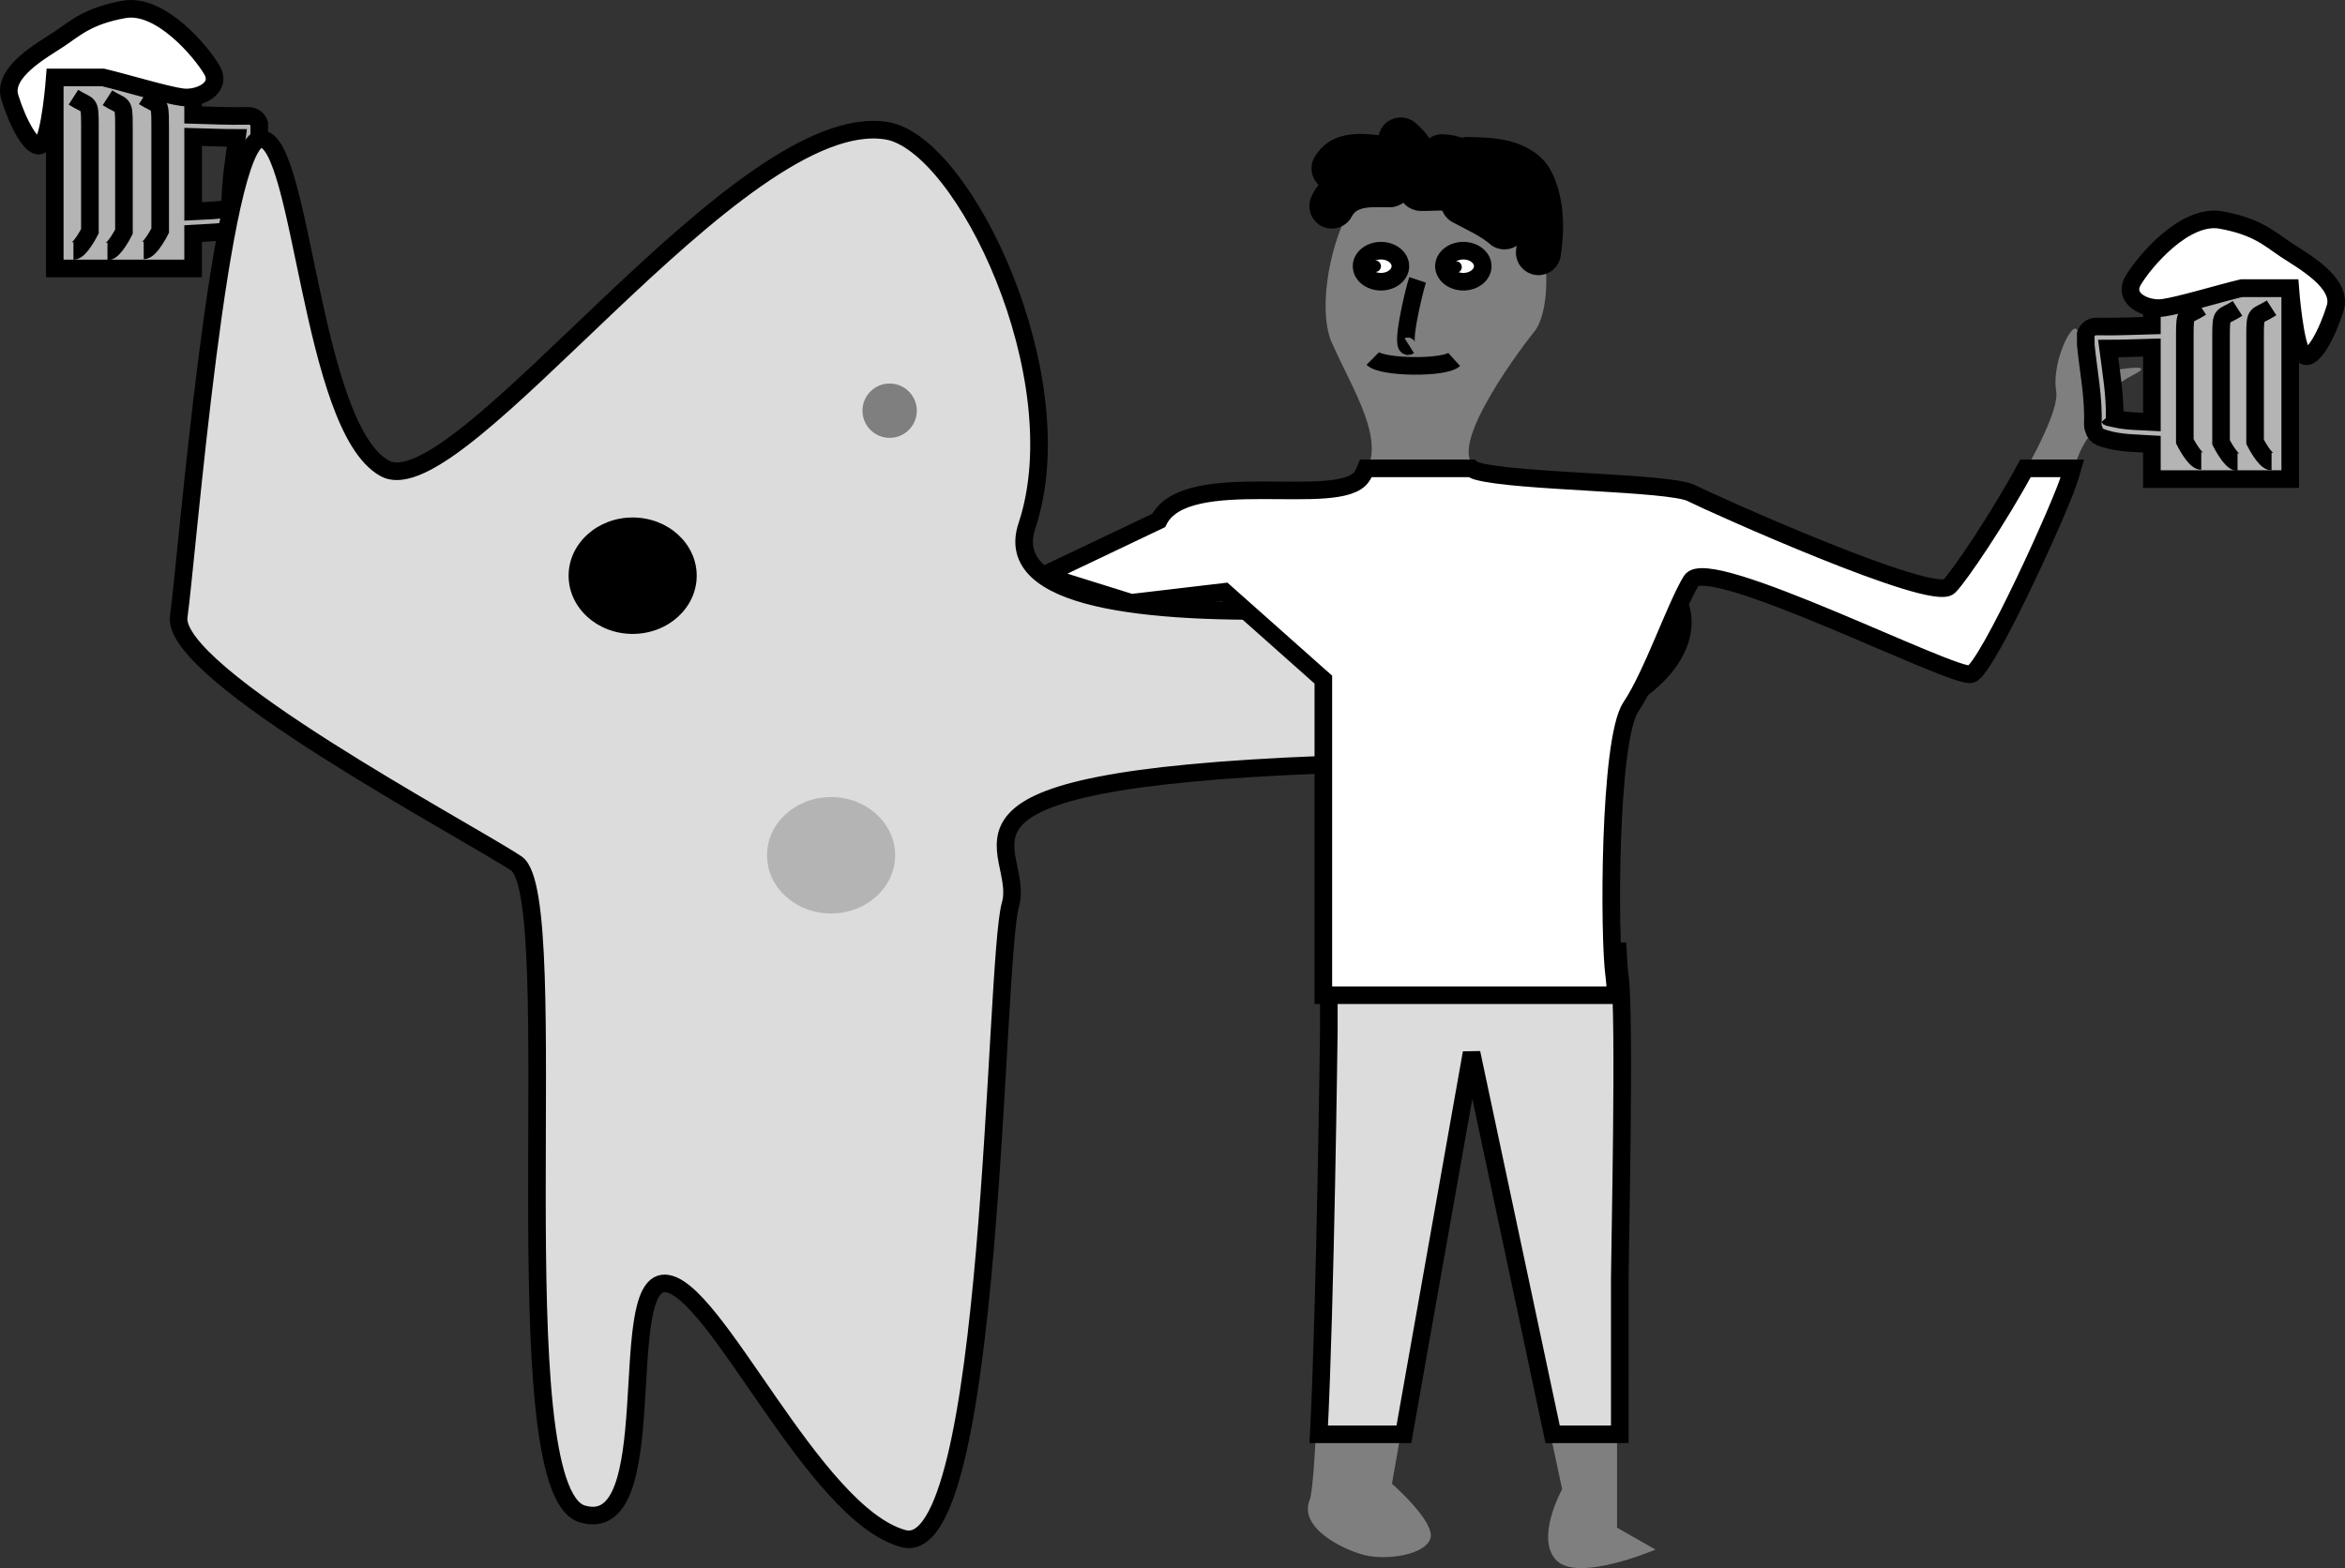 <?xml version="1.0" encoding="iso-8859-1"?>
<!-- Generator: Adobe Illustrator 11 Build 196, SVG Export Plug-In . SVG Version: 6.0.0 Build 78)  -->
<!DOCTYPE svg PUBLIC "-//W3C//DTD SVG 1.0//EN"    "http://www.w3.org/TR/2001/REC-SVG-20010904/DTD/svg10.dtd">
<svg  
	 width="133.275" height="89.141" viewBox="0 0 133.275 89.141" style="overflow:visible;enable-background:new 0 0 133.275 89.141"
	 xml:space="preserve">
	<rect x="0" y="0" width="133.275" height="89.141" fill="#333333" stroke="none"/>
	<g id="Layer_1">
		<g>
			<path style="fill:#B4B4B4;stroke:#000000;" d="M14.735,7.028c-0.082-0.261-0.324-0.44-0.597-0.44h-0.141
				c-1.008,0.024-2.015-0.03-3.022-0.056V4.403H3.113v10.858h7.862v-1.986c0.901-0.057,1.81-0.041,2.684-0.315l0.246-0.085
				c0.175-0.074,0.308-0.223,0.359-0.41l-0.043,0.082c0.062-0.121,0.117-0.25,0.113-0.382c-0.062-1.525,0.246-3.015,0.398-4.521
				L14.735,7.028z M10.976,7.781c0.83,0.021,1.659,0.06,2.488,0.06c-0.174,1.324-0.399,2.643-0.374,3.981
				c-0.694,0.158-1.4,0.154-2.114,0.192V7.781z M13.413,11.739c-0.002,0.001-0.005,0.001-0.008,0.002l0.02-0.018L13.413,11.739z"/>
			<path style="fill:#B4B4B4;stroke:#000000;" d="M4.174,5.526C5.047,6.088,5.11,5.713,5.11,7.086s0,3.994,0,4.431
				c0,0.437,0,1.623,0,1.623s-0.562,1.123-0.936,1.123"/>
			<path style="fill:#B4B4B4;stroke:#000000;" d="M6.108,5.558c0.874,0.562,0.936,0.188,0.936,1.56c0,1.373,0,3.994,0,4.431
				c0,0.437,0,1.622,0,1.622s-0.562,1.124-0.936,1.124"/>
			<path style="fill:#B4B4B4;stroke:#000000;" d="M8.167,5.496c0.874,0.562,0.936,0.187,0.936,1.56c0,1.373,0,3.994,0,4.431
				c0,0.437,0,1.623,0,1.623s-0.562,1.123-0.936,1.123"/>
			<path style="fill:#FFFFFF;stroke:#000000;" d="M5.859,4.403c1.311,0.312,3.557,0.999,4.493,1.123
				c0.936,0.125,2.309-0.499,1.685-1.56C11.413,2.906,9.104,0.16,7.044,0.535C4.985,0.909,4.299,1.595,3.363,2.219
				S0.118,4.091,0.555,5.526c0.437,1.436,1.311,3.12,1.81,2.684c0.5-0.437,0.749-3.807,0.749-3.807H5.859z"/>
		</g>
		<path style="fill:#DCDCDC;stroke:#000000;" d="M50.406,7.434c4.379,0.73,10.764,14.04,7.956,22.464s32.761,3.276,35.569,3.276
			s5.148,9.36-18.721,10.296c-23.868,0.936-16.848,4.68-17.784,7.956s-0.936,37.441-6.084,36.037
			C46.194,86.06,40.578,72.955,37.77,72.955s0,14.508-4.68,13.104c-4.68-1.404-0.936-35.101-3.744-36.973
			c-2.809-1.872-19.657-10.764-19.188-14.041c0.468-3.276,2.34-27.145,4.68-27.145c2.34,0,2.808,16.38,7.02,18.721
			C26.069,28.962,41.981,6.03,50.406,7.434z"/>
		<ellipse cx="35.956" cy="32.726" rx="3.64" ry="3.309"/> 
		<ellipse style="fill:#B4B4B4;" cx="47.233" cy="48.619" rx="3.64" ry="3.309"/> 
		<circle style="fill:#7F7F7F;" cx="50.562" cy="23.346" r="1.544"/> 
		<path style="fill:#7F7F7F;" d="M66.006,29.431c1.56-3.12,10.296-0.624,11.544-2.497c1.248-1.872-0.624-4.68-1.872-7.488
			s0.936-12.168,6.864-10.92c5.928,1.248,5.928,8.736,4.68,10.296c-1.248,1.56-5.304,7.176-3.12,7.8
			c2.184,0.624,10.92,0.624,12.168,1.248s13.728,6.24,14.664,5.304s6.24-9.048,5.928-10.92s1.248-4.68,1.248-3.12
			s0.624,2.184,0.624,2.184l1.872-1.872l-1.872,1.872c0,0,4.368-0.936,2.496,0s-2.496,2.808-2.496,2.808s3.12-0.624,1.56-0.312
			s-2.184,1.872-2.496,3.12c-0.312,1.249-4.68,10.92-5.616,11.232s-14.976-6.864-15.912-5.304s-2.184,5.304-3.432,7.176
			s-1.248,13.104-0.936,15.288c0.312,2.184,0,15.913,0,17.161c0,1.248,0,14.352,0,14.352l2.184,1.248c0,0-4.368,1.872-5.616,0.624
			s0.312-4.056,0.312-4.056l-5.304-24.96l-3.432,19.344l-0.936,5.304c0,0,2.496,2.184,2.184,3.12s-2.496,1.248-3.744,0.936
			s-3.744-1.56-3.12-3.12s0.936-26.833,0.936-26.833V38.479l-5.616-4.992l-5.304,0.624l-4.992-1.56L66.006,29.431z"/>
		<g>
			<path style="fill:#B4B4B4;stroke:#000000;" d="M118.544,19.618c0.152,1.505,0.46,2.995,0.397,4.52
				c-0.004,0.132,0.051,0.261,0.113,0.382l-0.043-0.082c0.051,0.187,0.184,0.335,0.359,0.41l0.246,0.085
				c0.873,0.274,1.783,0.258,2.684,0.315v1.986h7.862V16.376H122.3v2.128c-1.008,0.025-2.014,0.08-3.023,0.056h-0.14
				c-0.273,0-0.515,0.179-0.597,0.441L118.544,19.618z M122.3,23.988c-0.714-0.038-1.42-0.034-2.114-0.192
				c0.025-1.338-0.2-2.658-0.375-3.981c0.83,0,1.659-0.039,2.489-0.06V23.988z M119.851,23.697l0.02,0.018
				c-0.003-0.001-0.006-0.001-0.009-0.002L119.851,23.697z"/>
			<path style="fill:#B4B4B4;stroke:#000000;" d="M129.101,17.5c-0.874,0.562-0.936,0.188-0.936,1.56c0,1.373,0,3.994,0,4.431
				s0,1.623,0,1.623s0.562,1.123,0.936,1.123"/>
			<path style="fill:#B4B4B4;stroke:#000000;" d="M127.167,17.531c-0.874,0.562-0.936,0.188-0.936,1.56c0,1.373,0,3.994,0,4.431
				s0,1.623,0,1.623s0.562,1.123,0.936,1.123"/>
			<path style="fill:#B4B4B4;stroke:#000000;" d="M125.107,17.468c-0.874,0.562-0.936,0.188-0.936,1.561c0,1.373,0,3.993,0,4.43
				s0,1.623,0,1.623s0.562,1.123,0.936,1.123"/>
			<path style="fill:#FFFFFF;stroke:#000000;" d="M127.417,16.376c-1.311,0.312-3.557,0.999-4.493,1.123
				c-0.936,0.125-2.309-0.499-1.685-1.56c0.624-1.061,2.933-3.806,4.992-3.432c2.059,0.375,2.746,1.061,3.682,1.685
				s3.245,1.872,2.808,3.307c-0.437,1.436-1.311,3.12-1.81,2.684c-0.5-0.437-0.749-3.807-0.749-3.807H127.417z"/>
		</g>
		<path style="fill:#DCDCDC;stroke:#000000;" d="M92.059,72.643c0-1.248,0.312-14.976,0-17.16c-0.044-0.306-0.081-0.794-0.11-1.404
			H75.522v4.524c0,0-0.19,15.446-0.572,22.932h4.839l0.413-2.34l3.432-19.344l4.608,21.684h3.816
			C92.059,77.778,92.059,73.344,92.059,72.643z"/>
		<path style="fill:#FFFFFF;stroke:#000000;" d="M115.117,26.623c-1.556,2.874-3.765,6.135-4.338,6.708
			c-0.936,0.936-13.417-4.68-14.664-5.304c-1.249-0.624-9.984-0.624-12.168-1.248c-0.125-0.036-0.227-0.089-0.312-0.156h-6
			c-0.062,0.161-0.14,0.318-0.24,0.468c-1.248,1.872-9.984-0.624-11.544,2.496l-6.084,2.897v0.369l4.524,1.414l5.304-0.624
			l5.616,4.992v17.94h16.617c-0.02-0.479-0.047-0.854-0.081-1.092c-0.312-2.184-0.312-13.416,0.936-15.288s2.496-5.616,3.432-7.176
			s14.976,5.616,15.912,5.304s5.304-9.984,5.616-11.232c0.038-0.152,0.081-0.309,0.129-0.468H115.117z"/>
		<ellipse style="fill:#FFFFFF;stroke:#000000;" cx="78.486" cy="15.132" rx="1.103" ry="0.882"/> 
		<ellipse style="fill:#FFFFFF;stroke:#000000;" cx="83.167" cy="15.132" rx="1.103" ry="0.882"/> 
		<circle cx="78.155" cy="15.132" r="0.331"/> 
		<circle cx="82.75" cy="15.182" r="0.331"/> 
		<path style="fill:none;stroke:#000000;" d="M80.566,15.91c-0.208,0.624-1.04,4.108-0.468,3.744"/>
		<path style="fill:none;stroke:#000000;" d="M78.018,20.382c0.52,0.52,4.056,0.572,4.628,0.052"/>
		<path style="stroke:#000000;" d="M78.987,9.722c-1.476-0.11-3.341,0.143-4.004,1.674c-0.175,0.393,0,0.854,0.39,1.03
			c0.394,0.179,0.855,0.003,1.034-0.39c0.507-0.923,1.703-0.738,2.581-0.754c0.429,0,0.78-0.348,0.78-0.78
			S79.416,9.722,78.987,9.722L78.987,9.722z"/>
		<path style="stroke:#000000;" d="M80.742,11.49c0.66,0.022,1.336-0.114,1.966,0.104c0.367,0.127,0.65,0.419,0.995,0.604
			c0.364,0.23,0.848,0.12,1.076-0.244c0.231-0.364,0.12-0.845-0.244-1.076c-0.494-0.289-0.926-0.672-1.499-0.829
			c-0.764-0.205-1.527-0.104-2.294-0.12c-0.429,0-0.78,0.348-0.78,0.78S80.313,11.49,80.742,11.49L80.742,11.49z"/>
		<path style="stroke:#000000;" d="M81.899,9.689c1.092,0.062,1.846,0.985,2.512,1.749c0.279,0.325,0.773,0.364,1.099,0.084
			c0.328-0.279,0.367-0.77,0.087-1.098C84.681,9.326,83.518,8.182,82,8.133C81.57,8.104,81.2,8.432,81.171,8.861
			C81.145,9.29,81.47,9.66,81.899,9.689L81.899,9.689z"/>
		<path style="stroke:#000000;" d="M79.994,8.302c-0.166,0.003-0.332,0.023-0.497,0.013c-1.456-0.101-3.338-0.689-4.296,0.78
			c-0.264,0.338-0.205,0.829,0.136,1.095c0.341,0.264,0.829,0.205,1.095-0.136c0.146-0.205,0.332-0.406,0.602-0.4
			c1.144,0.02,2.297,0.371,3.438,0.137c0.409-0.133,0.637-0.572,0.503-0.981C80.846,8.396,80.404,8.172,79.994,8.302L79.994,8.302z"
			/>
		<path style="stroke:#000000;" d="M80.375,10.535c0.429-0.163,0.832-0.4,1.293-0.458c0.52-0.065,1.034,0.033,1.524,0.215
			c1.147,0.426,1.713,1.605,2.216,2.639c0.179,0.39,0.644,0.559,1.034,0.377c0.393-0.182,0.562-0.647,0.38-1.037
			c-0.621-1.329-1.43-2.71-2.831-3.341c-1.342-0.604-2.883-0.543-4.169,0.146c-0.403,0.153-0.605,0.604-0.452,1.008
			C79.523,10.486,79.972,10.688,80.375,10.535L80.375,10.535z"/>
		<path style="stroke:#000000;" d="M82.763,12.173c0.793,0.435,1.632,0.783,2.321,1.384c0.364,0.231,0.845,0.124,1.076-0.24
			c0.234-0.361,0.124-0.845-0.237-1.076c0.071,0.107,0.143,0.215,0.214,0.322c-0.601-0.89-1.7-1.212-2.587-1.735
			c-0.371-0.218-0.848-0.091-1.066,0.279S82.39,11.955,82.763,12.173L82.763,12.173z"/>
		<path style="stroke:#000000;" d="M83.352,9.846c0.985,0.059,2.057-0.02,2.87,0.646c0.669,1.147,0.602,2.539,0.436,3.809
			c-0.036,0.429,0.286,0.803,0.715,0.839c0.429,0.032,0.806-0.286,0.838-0.715c0.192-1.274,0.198-2.581-0.224-3.822
			c-0.182-0.53-0.416-1.027-0.897-1.407c-1.079-0.852-2.382-0.875-3.65-0.907c-0.429-0.026-0.8,0.305-0.822,0.734
			C82.591,9.452,82.922,9.823,83.352,9.846L83.352,9.846z"/>
		<path style="stroke:#000000;" d="M80.982,9.118c0.01-0.318-0.003-0.644-0.146-0.936c0.016,0.036,0.036,0.071,0.052,0.107
			c-0.176-0.368-0.465-0.663-0.771-0.926c-0.325-0.28-0.816-0.244-1.099,0.081s-0.247,0.819,0.082,1.102
			c0.13,0.114,0.247,0.241,0.364,0.364c-0.026-0.071-0.055-0.14-0.081-0.211c0.039,0.098,0.078,0.192,0.117,0.29
			c-0.023-0.042-0.049-0.082-0.072-0.124c-0.003,0.084-0.006,0.169-0.006,0.253c0,0.432,0.348,0.78,0.78,0.78
			C80.635,9.897,80.982,9.55,80.982,9.118L80.982,9.118z"/>
	</g>
</svg>
